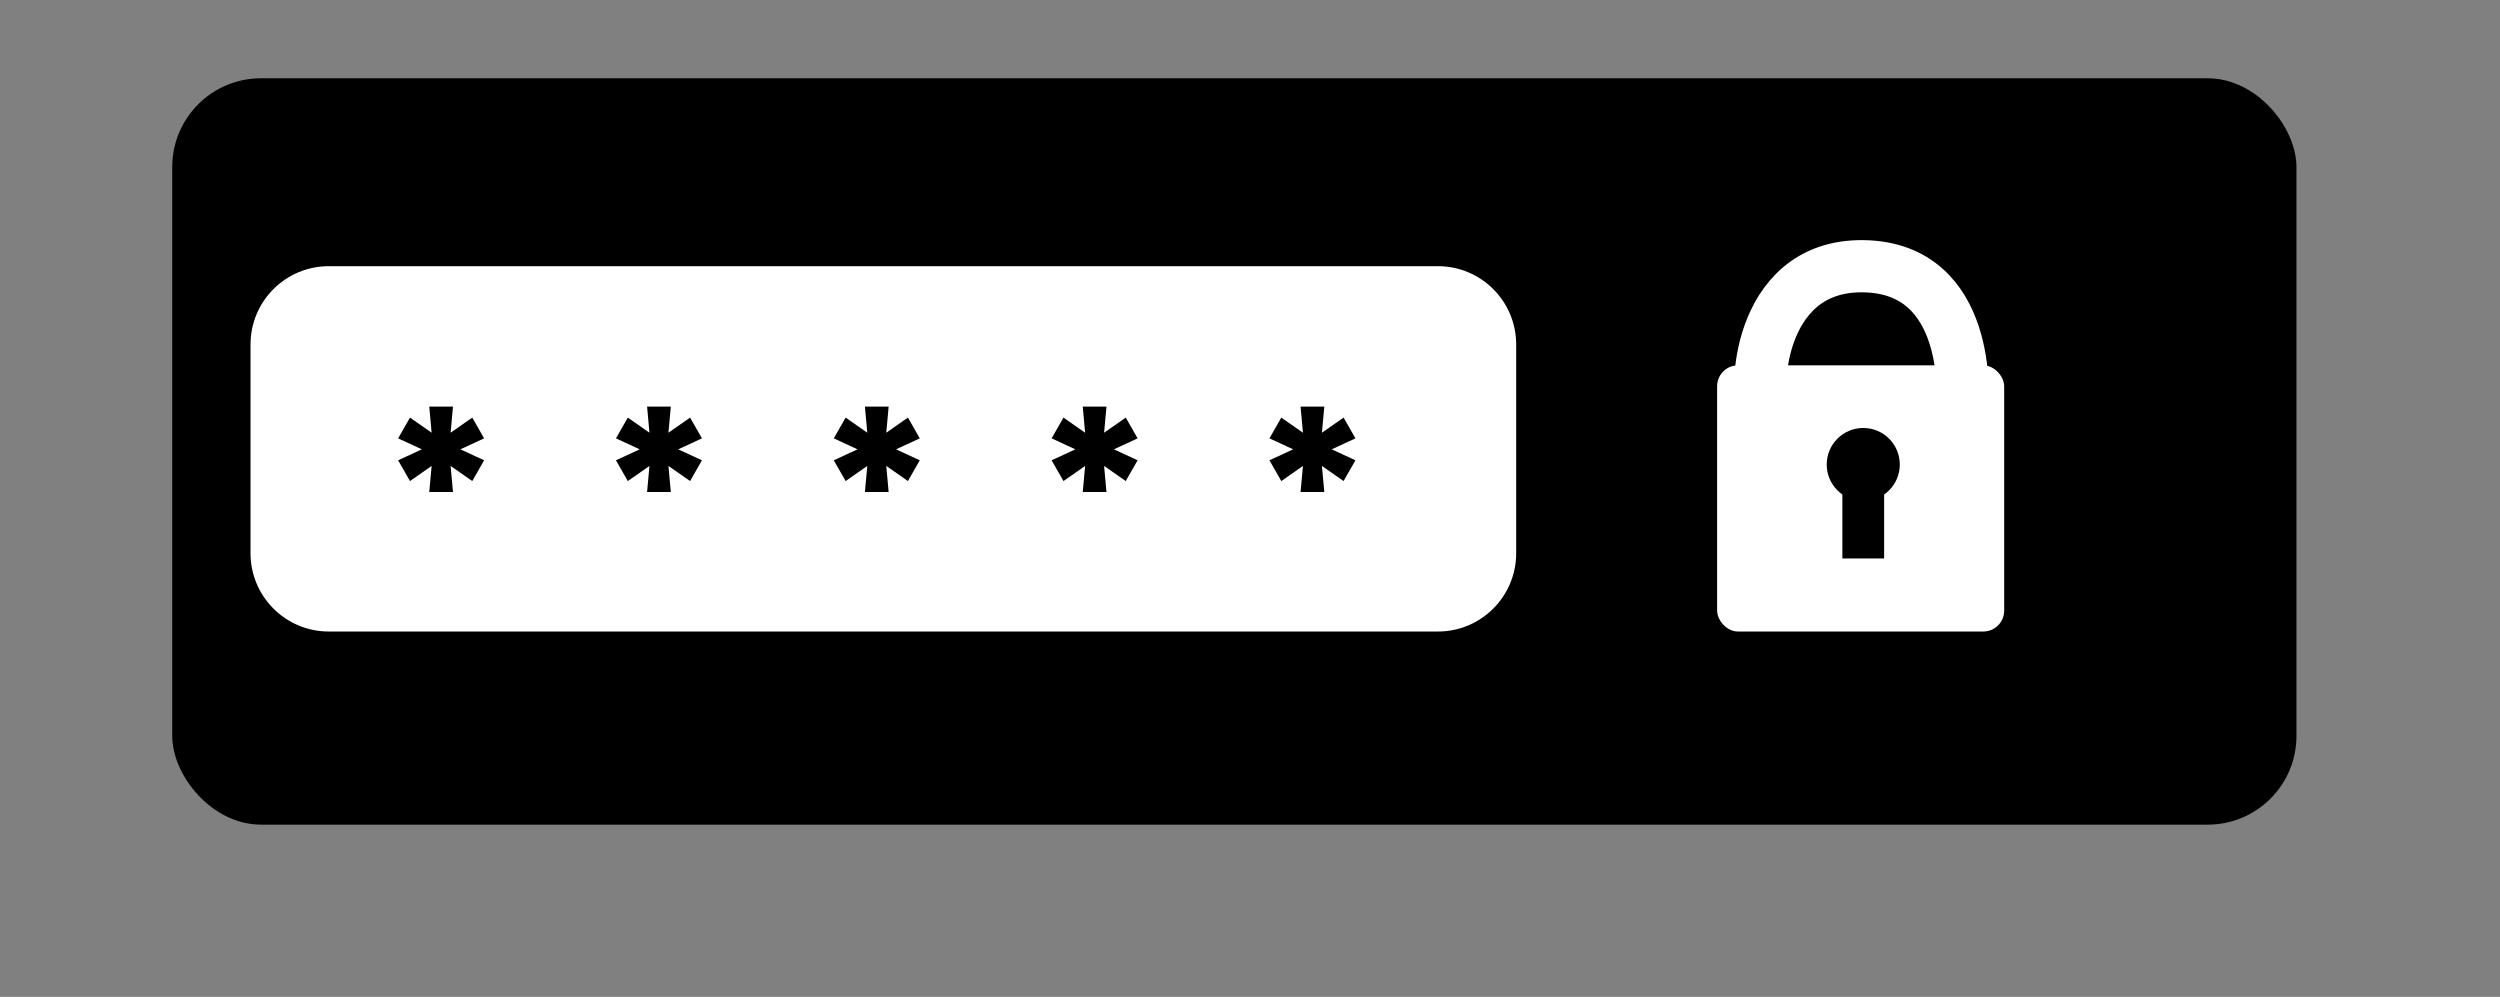 <svg width="479" height="191" viewBox="0 0 479 191" fill="none" xmlns="http://www.w3.org/2000/svg">
<rect x="0" y="0" width="479" height="191" fill="#808080" stroke="none"/>
<rect x="33" y="15" width="407" height="143" rx="17" fill="black"/>
<path d="M48 66C48 57.716 54.716 51 63 51H275.5C283.784 51 290.5 57.716 290.5 66V106C290.5 114.284 283.784 121 275.5 121H63C54.716 121 48 114.284 48 106V66Z" fill="white"/>
<path d="M82.246 94.273L82.701 89.273L78.553 92.171L76.281 88.193L80.826 86.091L76.281 83.989L78.553 80.011L82.701 82.909L82.246 77.909H86.792L86.337 82.909L90.485 80.011L92.758 83.989L88.212 86.091L92.758 88.193L90.485 92.171L86.337 89.273L86.792 94.273H82.246ZM123.982 94.273L124.437 89.273L120.289 92.171L118.017 88.193L122.562 86.091L118.017 83.989L120.289 80.011L124.437 82.909L123.982 77.909H128.528L128.073 82.909L132.221 80.011L134.494 83.989L129.948 86.091L134.494 88.193L132.221 92.171L128.073 89.273L128.528 94.273H123.982ZM165.718 94.273L166.173 89.273L162.025 92.171L159.752 88.193L164.298 86.091L159.752 83.989L162.025 80.011L166.173 82.909L165.718 77.909H170.264L169.809 82.909L173.957 80.011L176.23 83.989L171.684 86.091L176.23 88.193L173.957 92.171L169.809 89.273L170.264 94.273H165.718ZM207.454 94.273L207.909 89.273L203.761 92.171L201.488 88.193L206.034 86.091L201.488 83.989L203.761 80.011L207.909 82.909L207.454 77.909H212L211.545 82.909L215.693 80.011L217.966 83.989L213.42 86.091L217.966 88.193L215.693 92.171L211.545 89.273L212 94.273H207.454ZM249.19 94.273L249.645 89.273L245.497 92.171L243.224 88.193L247.77 86.091L243.224 83.989L245.497 80.011L249.645 82.909L249.19 77.909H253.736L253.281 82.909L257.429 80.011L259.702 83.989L255.156 86.091L259.702 88.193L257.429 92.171L253.281 89.273L253.736 94.273H249.19Z" fill="black"/>
<rect x="329" y="70" width="55" height="51" rx="4" fill="white"/>
<path d="M338 77C336.288 77.27 335.962 50.727 357 51.01C378.038 51.293 376 77 376 77" stroke="white" stroke-width="10"/>
<circle cx="357" cy="89" r="7" fill="black"/>
<rect x="353" y="94" width="8" height="13" fill="black"/>
</svg>
